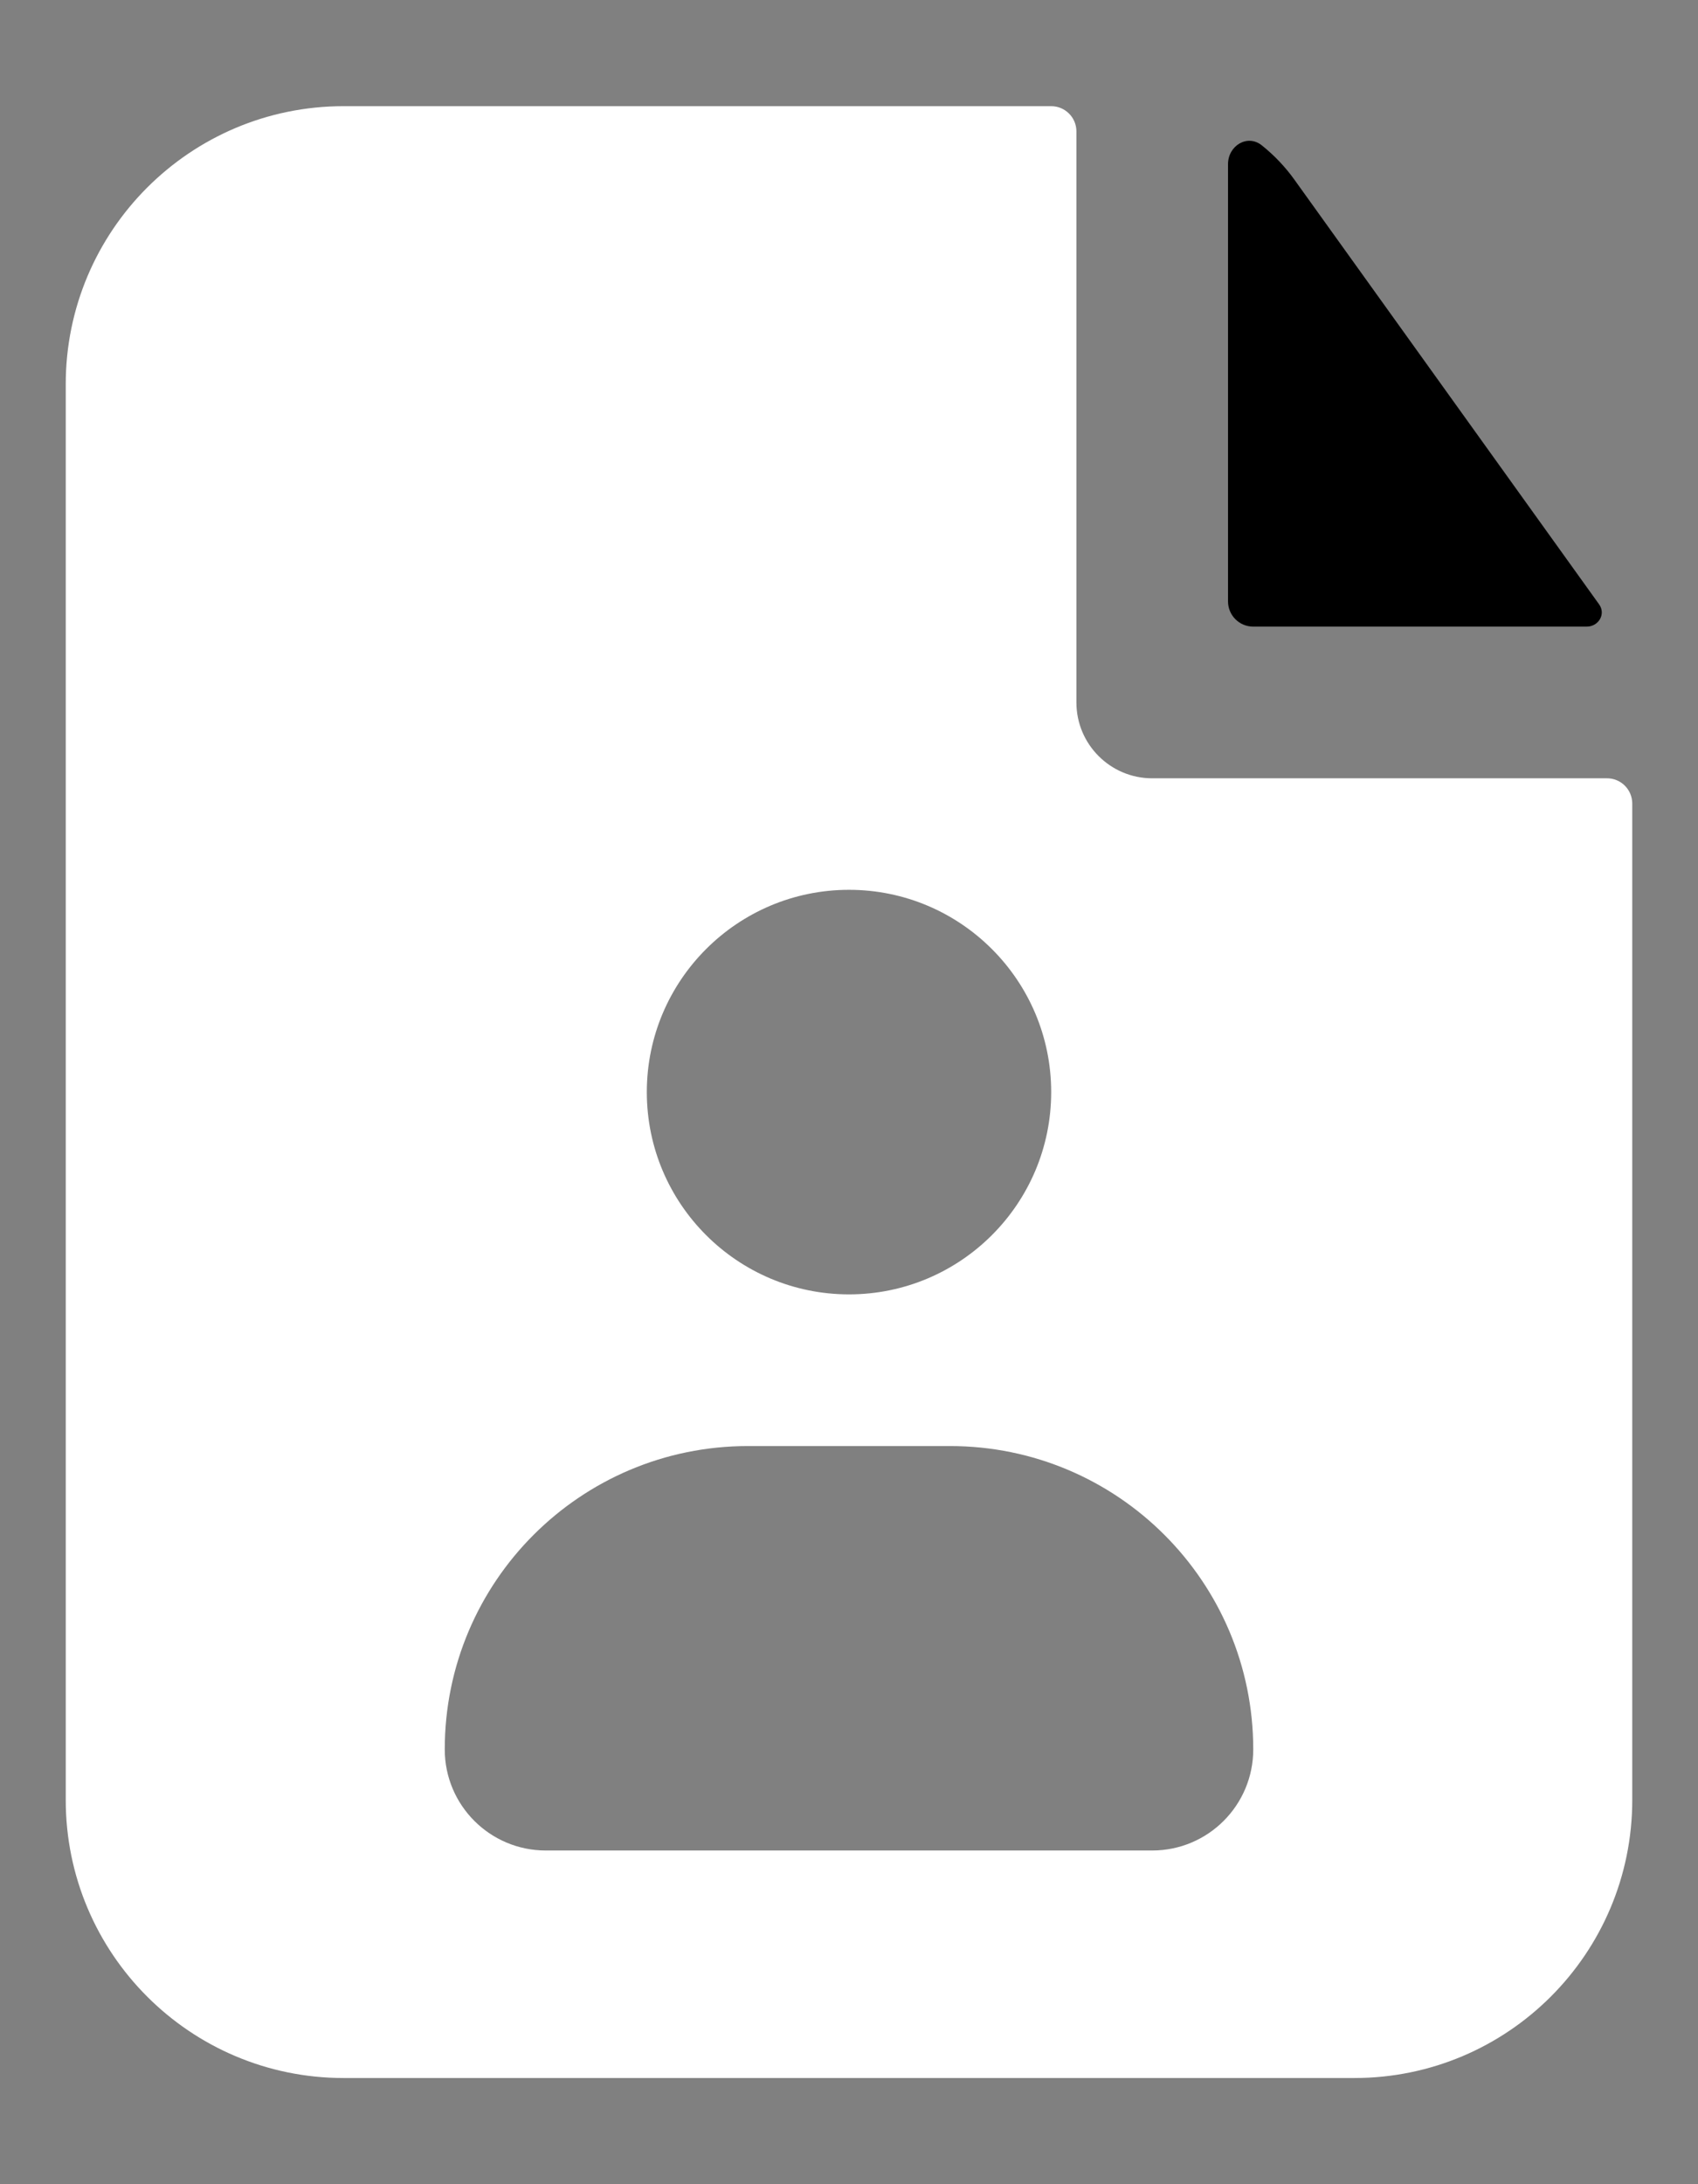<svg width="14" height="18" viewBox="0 0 14 18" fill="none" xmlns="http://www.w3.org/2000/svg">
<rect x="0" y="0" width="14" height="18" fill="#808080" stroke="none"/>
<path fill-rule="evenodd" clip-rule="evenodd" d="M8.875 1.083C8.875 0.968 8.782 0.875 8.667 0.875H2.833C1.568 0.875 0.542 1.901 0.542 3.167V14.833C0.542 16.099 1.568 17.125 2.833 17.125H11.167C12.432 17.125 13.458 16.099 13.458 14.833V6.623C13.458 6.507 13.365 6.414 13.25 6.414H9.5C9.155 6.414 8.875 6.134 8.875 5.789V1.083ZM7 7.333C6.08 7.333 5.333 8.08 5.333 9C5.333 9.92 6.08 10.667 7 10.667C7.92 10.667 8.667 9.92 8.667 9C8.667 8.08 7.92 7.333 7 7.333ZM3.667 14.417C3.667 13.036 4.786 11.917 6.167 11.917H7.833C9.214 11.917 10.333 13.036 10.333 14.417C10.333 14.877 9.96 15.25 9.5 15.25H4.5C4.04 15.25 3.667 14.877 3.667 14.417Z" fill="white"/>
<path d="M10.125 1.353C10.125 1.2 10.286 1.102 10.405 1.199C10.506 1.28 10.597 1.375 10.674 1.483L13.185 4.981C13.242 5.061 13.18 5.164 13.082 5.164H10.333C10.218 5.164 10.125 5.071 10.125 4.956V1.353Z" fill="svg"/>
</svg>
